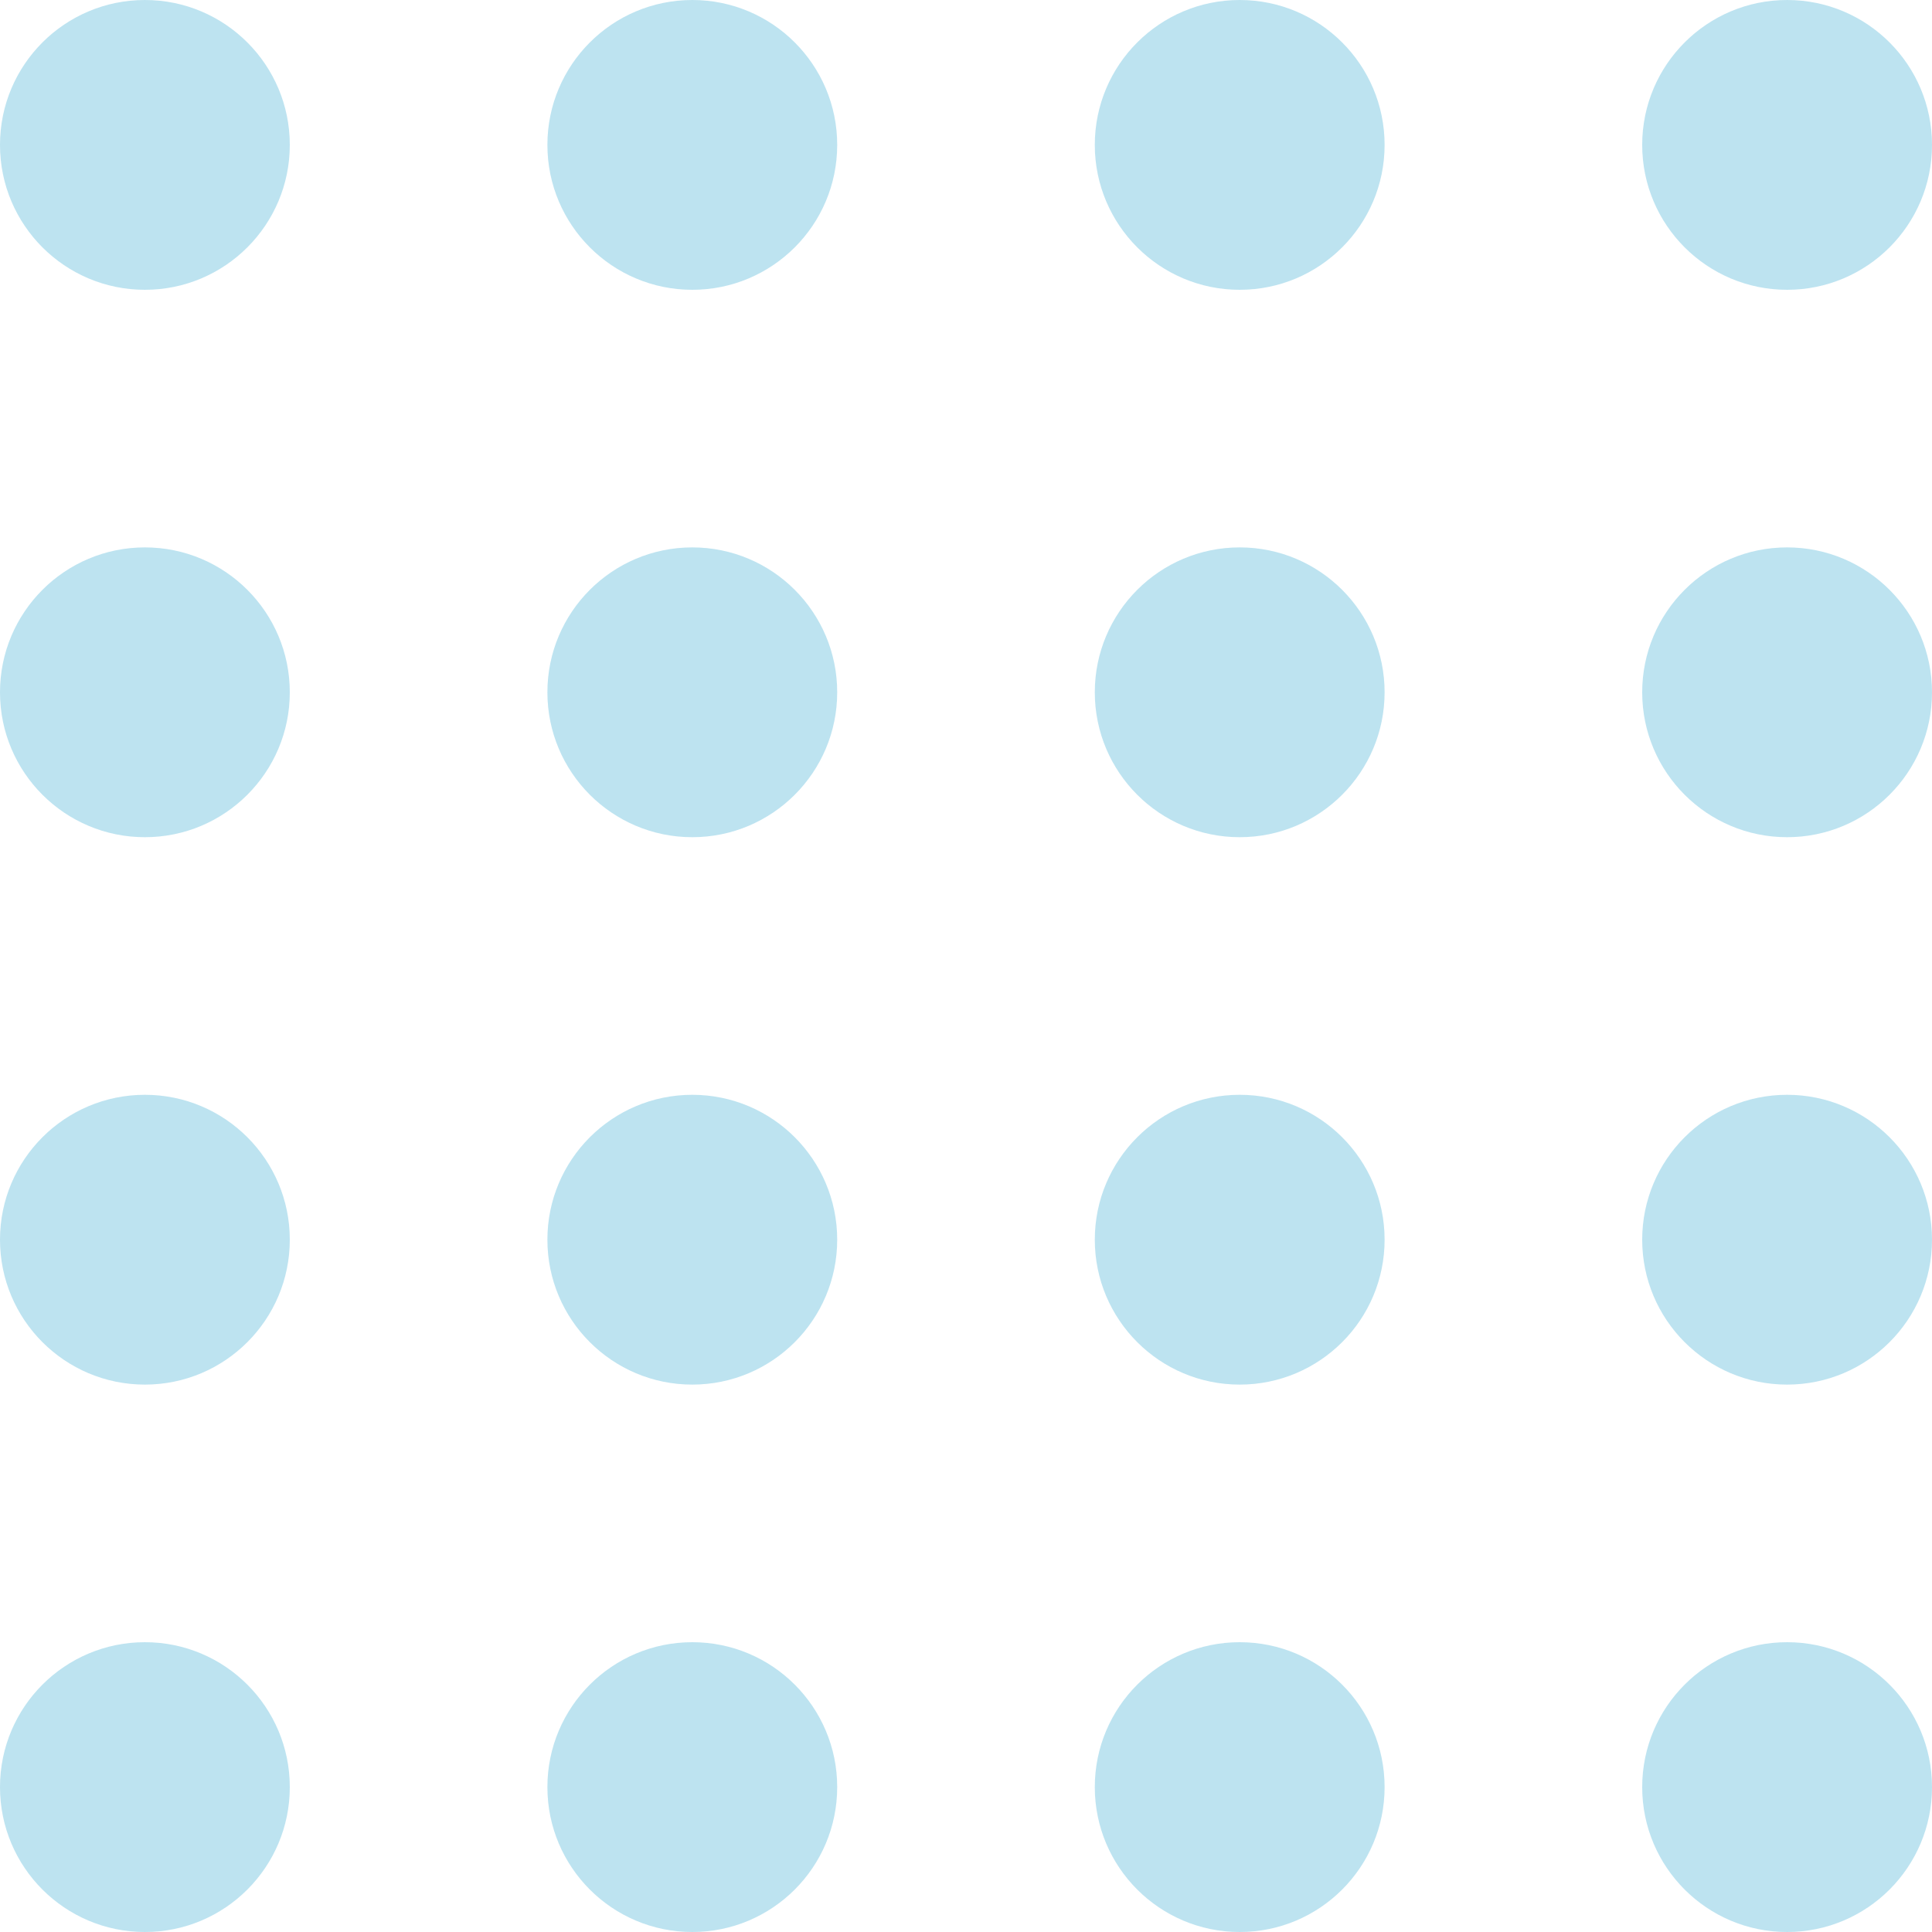 <svg xmlns="http://www.w3.org/2000/svg" width="60" height="60" fill="none" viewBox="0 0 60 60">
    <circle cx="55.5" cy="4.5" r="4.5" fill="#81CBE3" fill-opacity=".52"/>
    <circle cx="55.5" cy="21.5" r="4.5" fill="#81CBE3" fill-opacity=".52"/>
    <circle cx="55.5" cy="38.5" r="4.5" fill="#81CBE3" fill-opacity=".52"/>
    <circle cx="55.5" cy="55.5" r="4.5" fill="#81CBE3" fill-opacity=".52"/>
    <circle cx="38.5" cy="4.5" r="4.5" fill="#81CBE3" fill-opacity=".52"/>
    <circle cx="38.5" cy="21.5" r="4.5" fill="#81CBE3" fill-opacity=".52"/>
    <circle cx="38.5" cy="38.5" r="4.5" fill="#81CBE3" fill-opacity=".52"/>
    <circle cx="38.5" cy="55.5" r="4.5" fill="#81CBE3" fill-opacity=".52"/>
    <circle cx="21.5" cy="4.5" r="4.5" fill="#81CBE3" fill-opacity=".52"/>
    <circle cx="4.5" cy="4.5" r="4.5" fill="#81CBE3" fill-opacity=".52"/>
    <circle cx="21.5" cy="21.5" r="4.5" fill="#81CBE3" fill-opacity=".52"/>
    <circle cx="4.5" cy="21.5" r="4.5" fill="#81CBE3" fill-opacity=".52"/>
    <circle cx="21.5" cy="38.5" r="4.5" fill="#81CBE3" fill-opacity=".52"/>
    <circle cx="4.5" cy="38.5" r="4.5" fill="#81CBE3" fill-opacity=".52"/>
    <circle cx="21.5" cy="55.5" r="4.5" fill="#81CBE3" fill-opacity=".52"/>
    <circle cx="4.5" cy="55.5" r="4.5" fill="#81CBE3" fill-opacity=".52"/>
</svg>
